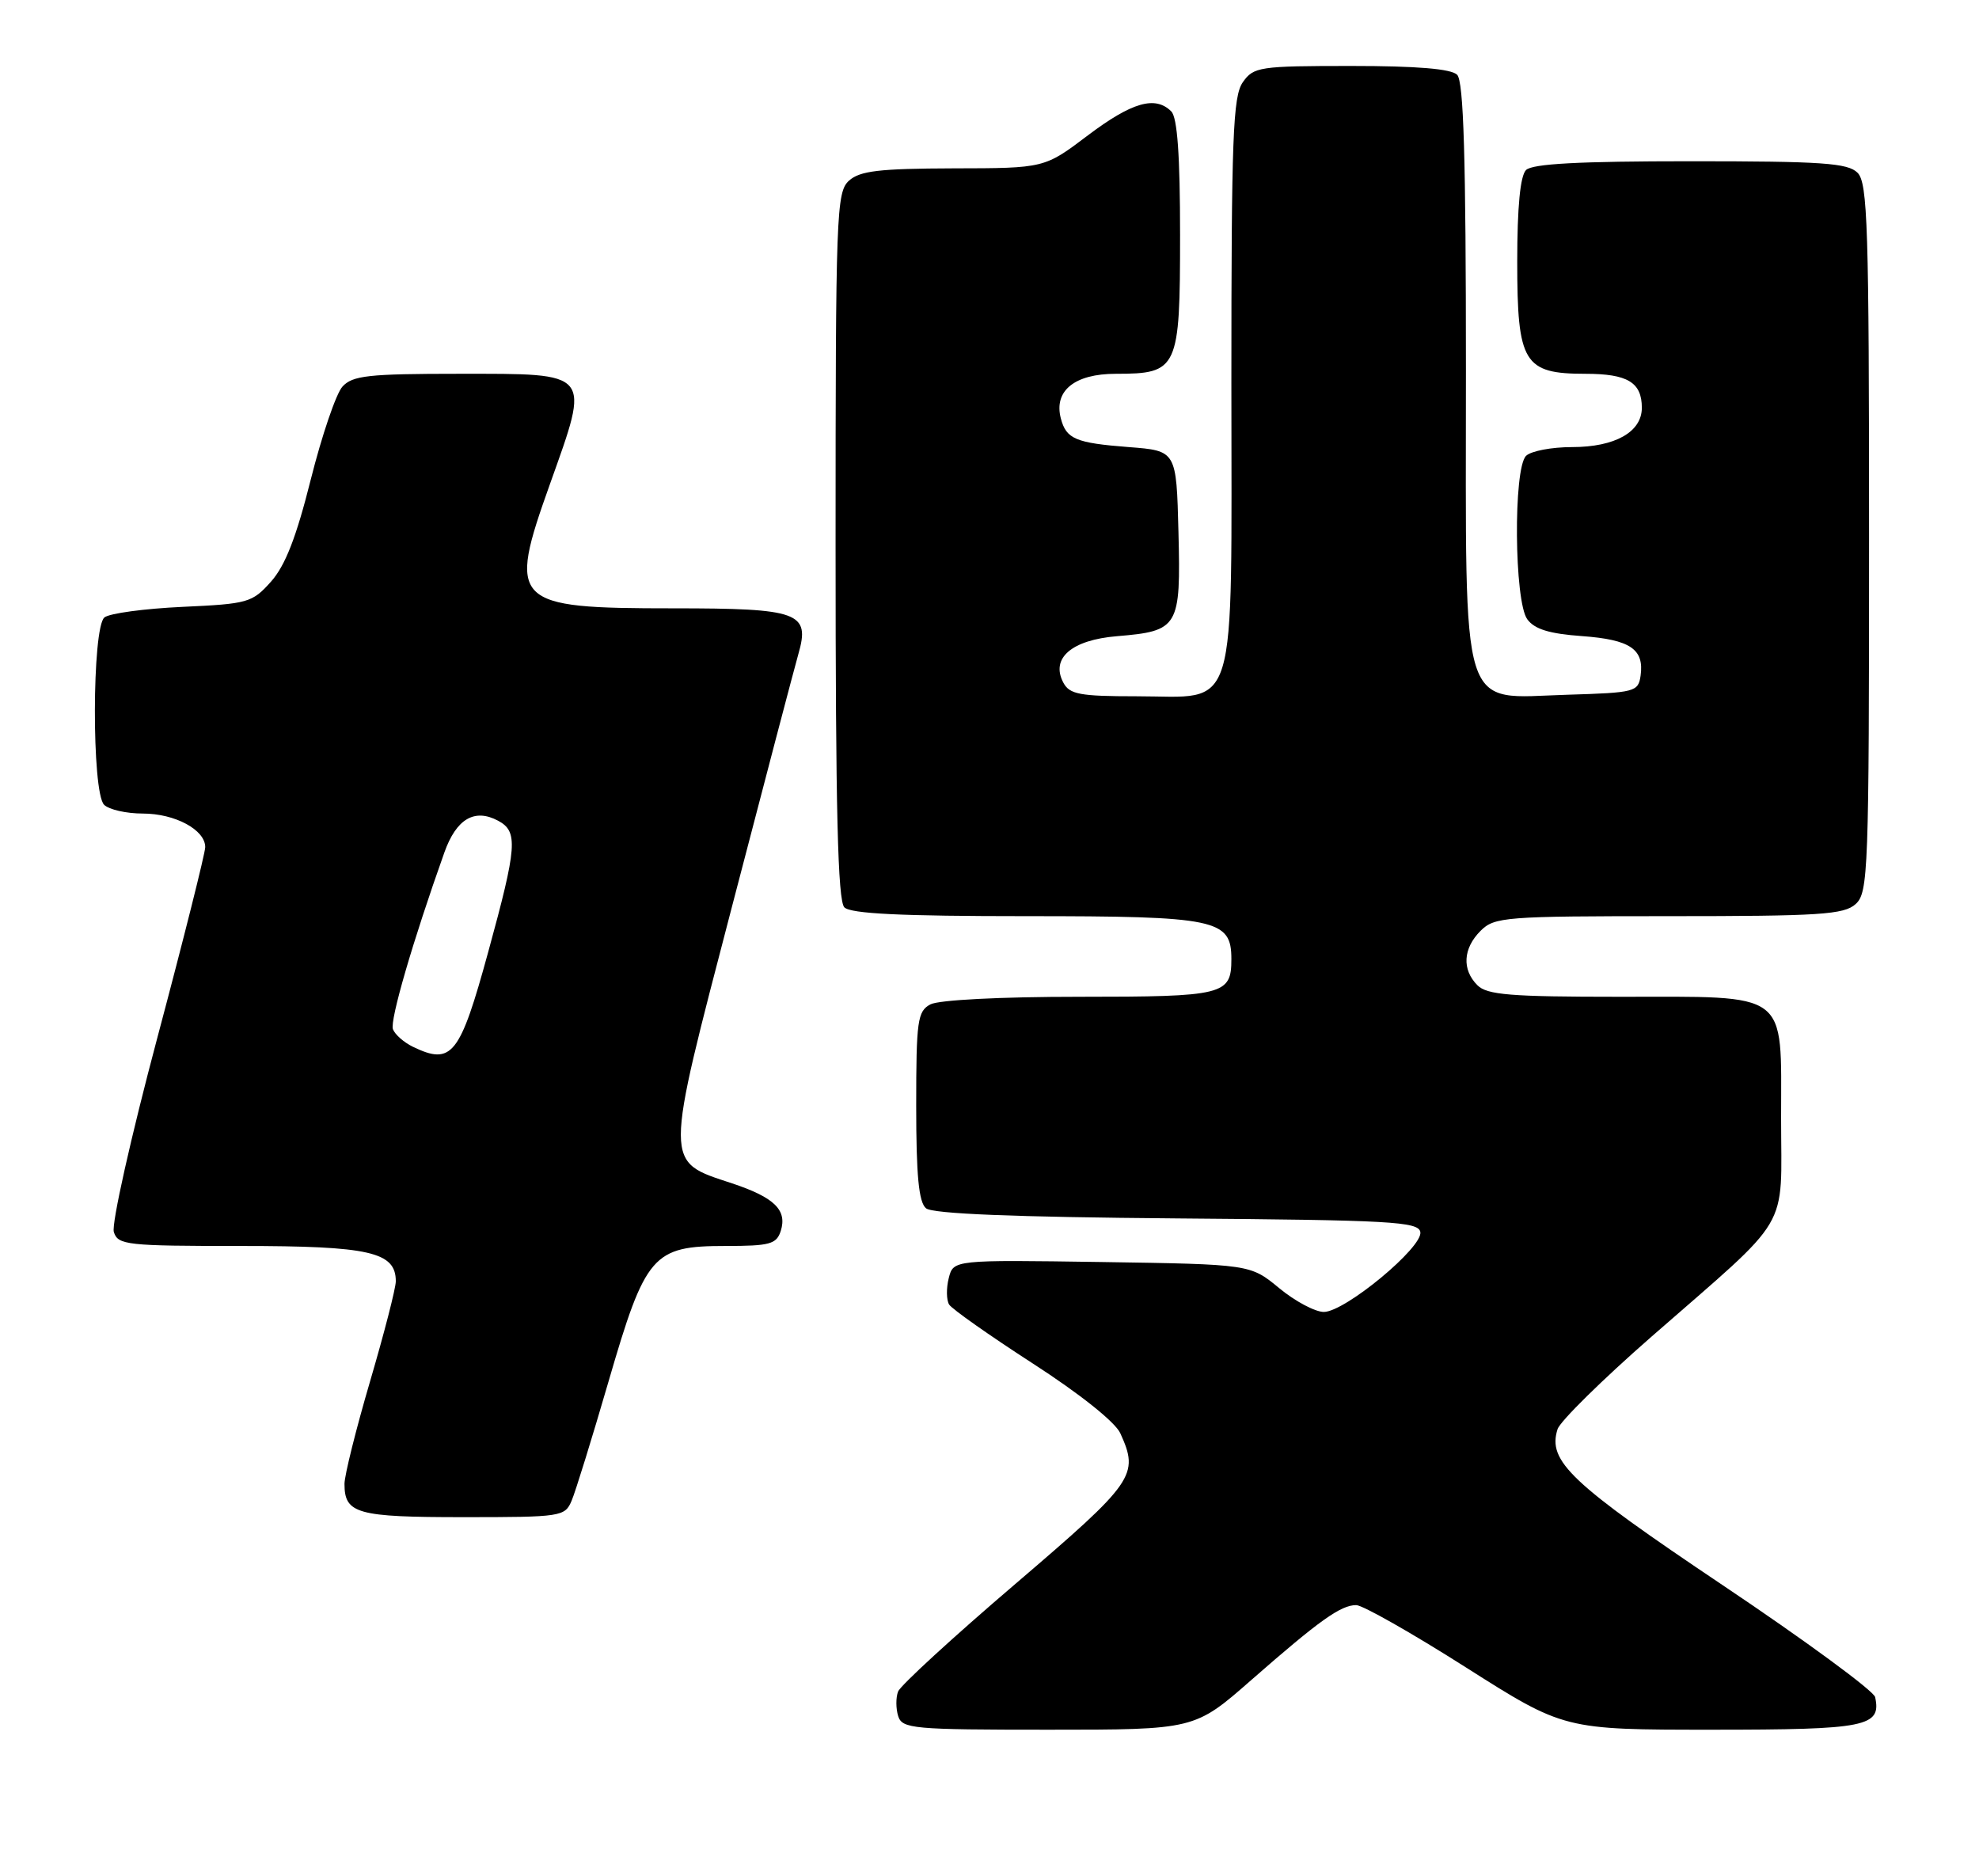 <?xml version="1.0" encoding="UTF-8" standalone="no"?>
<!DOCTYPE svg PUBLIC "-//W3C//DTD SVG 1.1//EN" "http://www.w3.org/Graphics/SVG/1.1/DTD/svg11.dtd" >
<svg xmlns="http://www.w3.org/2000/svg" xmlns:xlink="http://www.w3.org/1999/xlink" version="1.1" viewBox="0 0 270 256">
 <g >
 <path fill="currentColor"
d=" M 170.74 229.20 C 180.01 221.08 182.92 219.00 185.03 219.00 C 185.90 219.00 192.64 222.82 200.00 227.50 C 213.39 236.00 213.39 236.00 233.57 236.00 C 254.64 236.00 256.70 235.59 255.83 231.55 C 255.65 230.71 246.28 223.82 235.00 216.26 C 214.26 202.34 211.11 199.37 212.50 195.00 C 212.84 193.92 218.61 188.24 225.31 182.38 C 244.68 165.45 243.00 168.28 243.00 152.54 C 243.00 135.01 244.32 136.00 220.85 136.00 C 206.09 136.00 202.88 135.74 201.57 134.43 C 199.43 132.29 199.60 129.40 202.00 127.00 C 203.89 125.11 205.33 125.00 227.67 125.00 C 248.29 125.00 251.58 124.79 253.17 123.35 C 254.89 121.79 255.00 118.91 255.00 73.42 C 255.00 30.86 254.81 24.96 253.43 23.57 C 252.10 22.24 248.59 22.00 230.63 22.00 C 215.45 22.00 209.06 22.34 208.20 23.20 C 207.41 23.99 207.00 28.24 207.00 35.70 C 207.00 49.53 207.89 51.00 216.30 51.00 C 222.06 51.00 224.00 52.17 224.00 55.64 C 224.00 58.94 220.34 61.00 214.48 61.00 C 211.68 61.00 208.86 61.54 208.20 62.20 C 206.45 63.95 206.59 82.05 208.37 84.49 C 209.36 85.85 211.38 86.47 215.84 86.79 C 222.42 87.27 224.34 88.57 223.83 92.19 C 223.51 94.40 223.07 94.51 213.85 94.79 C 198.97 95.22 200.00 98.50 200.00 50.57 C 200.00 21.44 199.69 11.09 198.80 10.20 C 197.99 9.39 193.32 9.00 184.36 9.00 C 171.81 9.00 171.03 9.12 169.56 11.22 C 168.21 13.14 168.00 18.74 168.00 52.22 C 168.00 98.56 169.08 95.00 155.04 95.00 C 147.34 95.00 145.93 94.74 145.08 93.15 C 143.30 89.82 146.19 87.31 152.41 86.80 C 160.81 86.10 161.11 85.59 160.78 72.60 C 160.50 61.50 160.50 61.50 154.00 61.00 C 146.74 60.44 145.47 59.90 144.73 57.08 C 143.75 53.32 146.61 51.00 152.23 51.00 C 160.72 51.00 161.00 50.39 161.00 32.05 C 161.00 21.21 160.63 16.03 159.80 15.20 C 157.62 13.02 154.43 13.94 148.42 18.47 C 142.50 22.95 142.50 22.95 130.08 22.97 C 119.95 23.00 117.32 23.31 115.83 24.65 C 114.11 26.21 114.00 29.08 114.00 74.45 C 114.00 110.57 114.30 122.90 115.20 123.80 C 116.07 124.67 122.97 125.00 139.98 125.00 C 166.01 125.00 168.00 125.42 168.00 130.86 C 168.00 135.75 167.00 136.00 147.23 136.00 C 136.49 136.00 128.07 136.43 126.93 137.04 C 125.18 137.98 125.00 139.24 125.00 150.91 C 125.00 160.41 125.35 164.04 126.34 164.86 C 127.24 165.61 138.33 166.06 160.57 166.24 C 189.74 166.47 193.51 166.68 193.78 168.09 C 194.18 170.15 183.50 179.00 180.61 179.00 C 179.43 179.00 176.68 177.54 174.52 175.75 C 170.58 172.50 170.58 172.50 150.32 172.19 C 130.07 171.89 130.07 171.89 129.44 174.39 C 129.09 175.76 129.12 177.38 129.49 177.99 C 129.87 178.60 135.01 182.22 140.92 186.04 C 147.33 190.18 152.14 194.02 152.84 195.54 C 155.45 201.27 154.82 202.17 138.55 216.09 C 130.05 223.35 122.84 229.97 122.53 230.79 C 122.21 231.61 122.22 233.12 122.54 234.14 C 123.09 235.87 124.52 236.00 143.06 236.00 C 162.99 236.00 162.99 236.00 170.74 229.20 Z  M 77.99 204.75 C 78.52 203.51 80.78 196.20 83.02 188.50 C 88.07 171.13 89.05 170.00 98.99 170.00 C 105.04 170.00 105.94 169.75 106.52 167.95 C 107.42 165.10 105.66 163.38 99.89 161.46 C 90.56 158.37 90.56 159.40 99.86 123.72 C 104.33 106.55 108.41 91.04 108.92 89.25 C 110.56 83.56 109.03 83.00 91.86 83.00 C 69.86 83.00 69.21 82.34 75.03 66.05 C 80.54 50.59 80.88 51.00 62.62 51.00 C 50.26 51.00 48.09 51.24 46.72 52.75 C 45.85 53.71 43.91 59.42 42.40 65.42 C 40.42 73.32 38.92 77.17 36.97 79.36 C 34.41 82.23 33.83 82.39 24.89 82.80 C 19.73 83.04 14.94 83.68 14.25 84.24 C 12.54 85.61 12.50 108.10 14.20 109.80 C 14.86 110.46 17.23 111.00 19.48 111.00 C 23.88 111.00 28.00 113.22 28.00 115.58 C 28.00 116.38 25.06 128.10 21.46 141.61 C 17.86 155.12 15.19 167.04 15.53 168.09 C 16.09 169.87 17.27 170.00 32.84 170.00 C 50.45 170.00 54.00 170.81 54.00 174.82 C 54.00 175.76 52.42 181.89 50.50 188.43 C 48.58 194.97 47.00 201.29 47.00 202.46 C 47.00 206.53 48.69 207.00 63.22 207.00 C 76.61 207.00 77.07 206.93 77.99 204.75 Z  M 56.31 142.81 C 55.10 142.22 53.89 141.15 53.61 140.43 C 53.16 139.26 56.32 128.40 60.63 116.30 C 62.26 111.72 64.75 110.26 67.96 111.98 C 70.71 113.45 70.56 115.48 66.61 129.88 C 62.74 144.02 61.65 145.39 56.31 142.81 Z "/>
</g>
</svg>